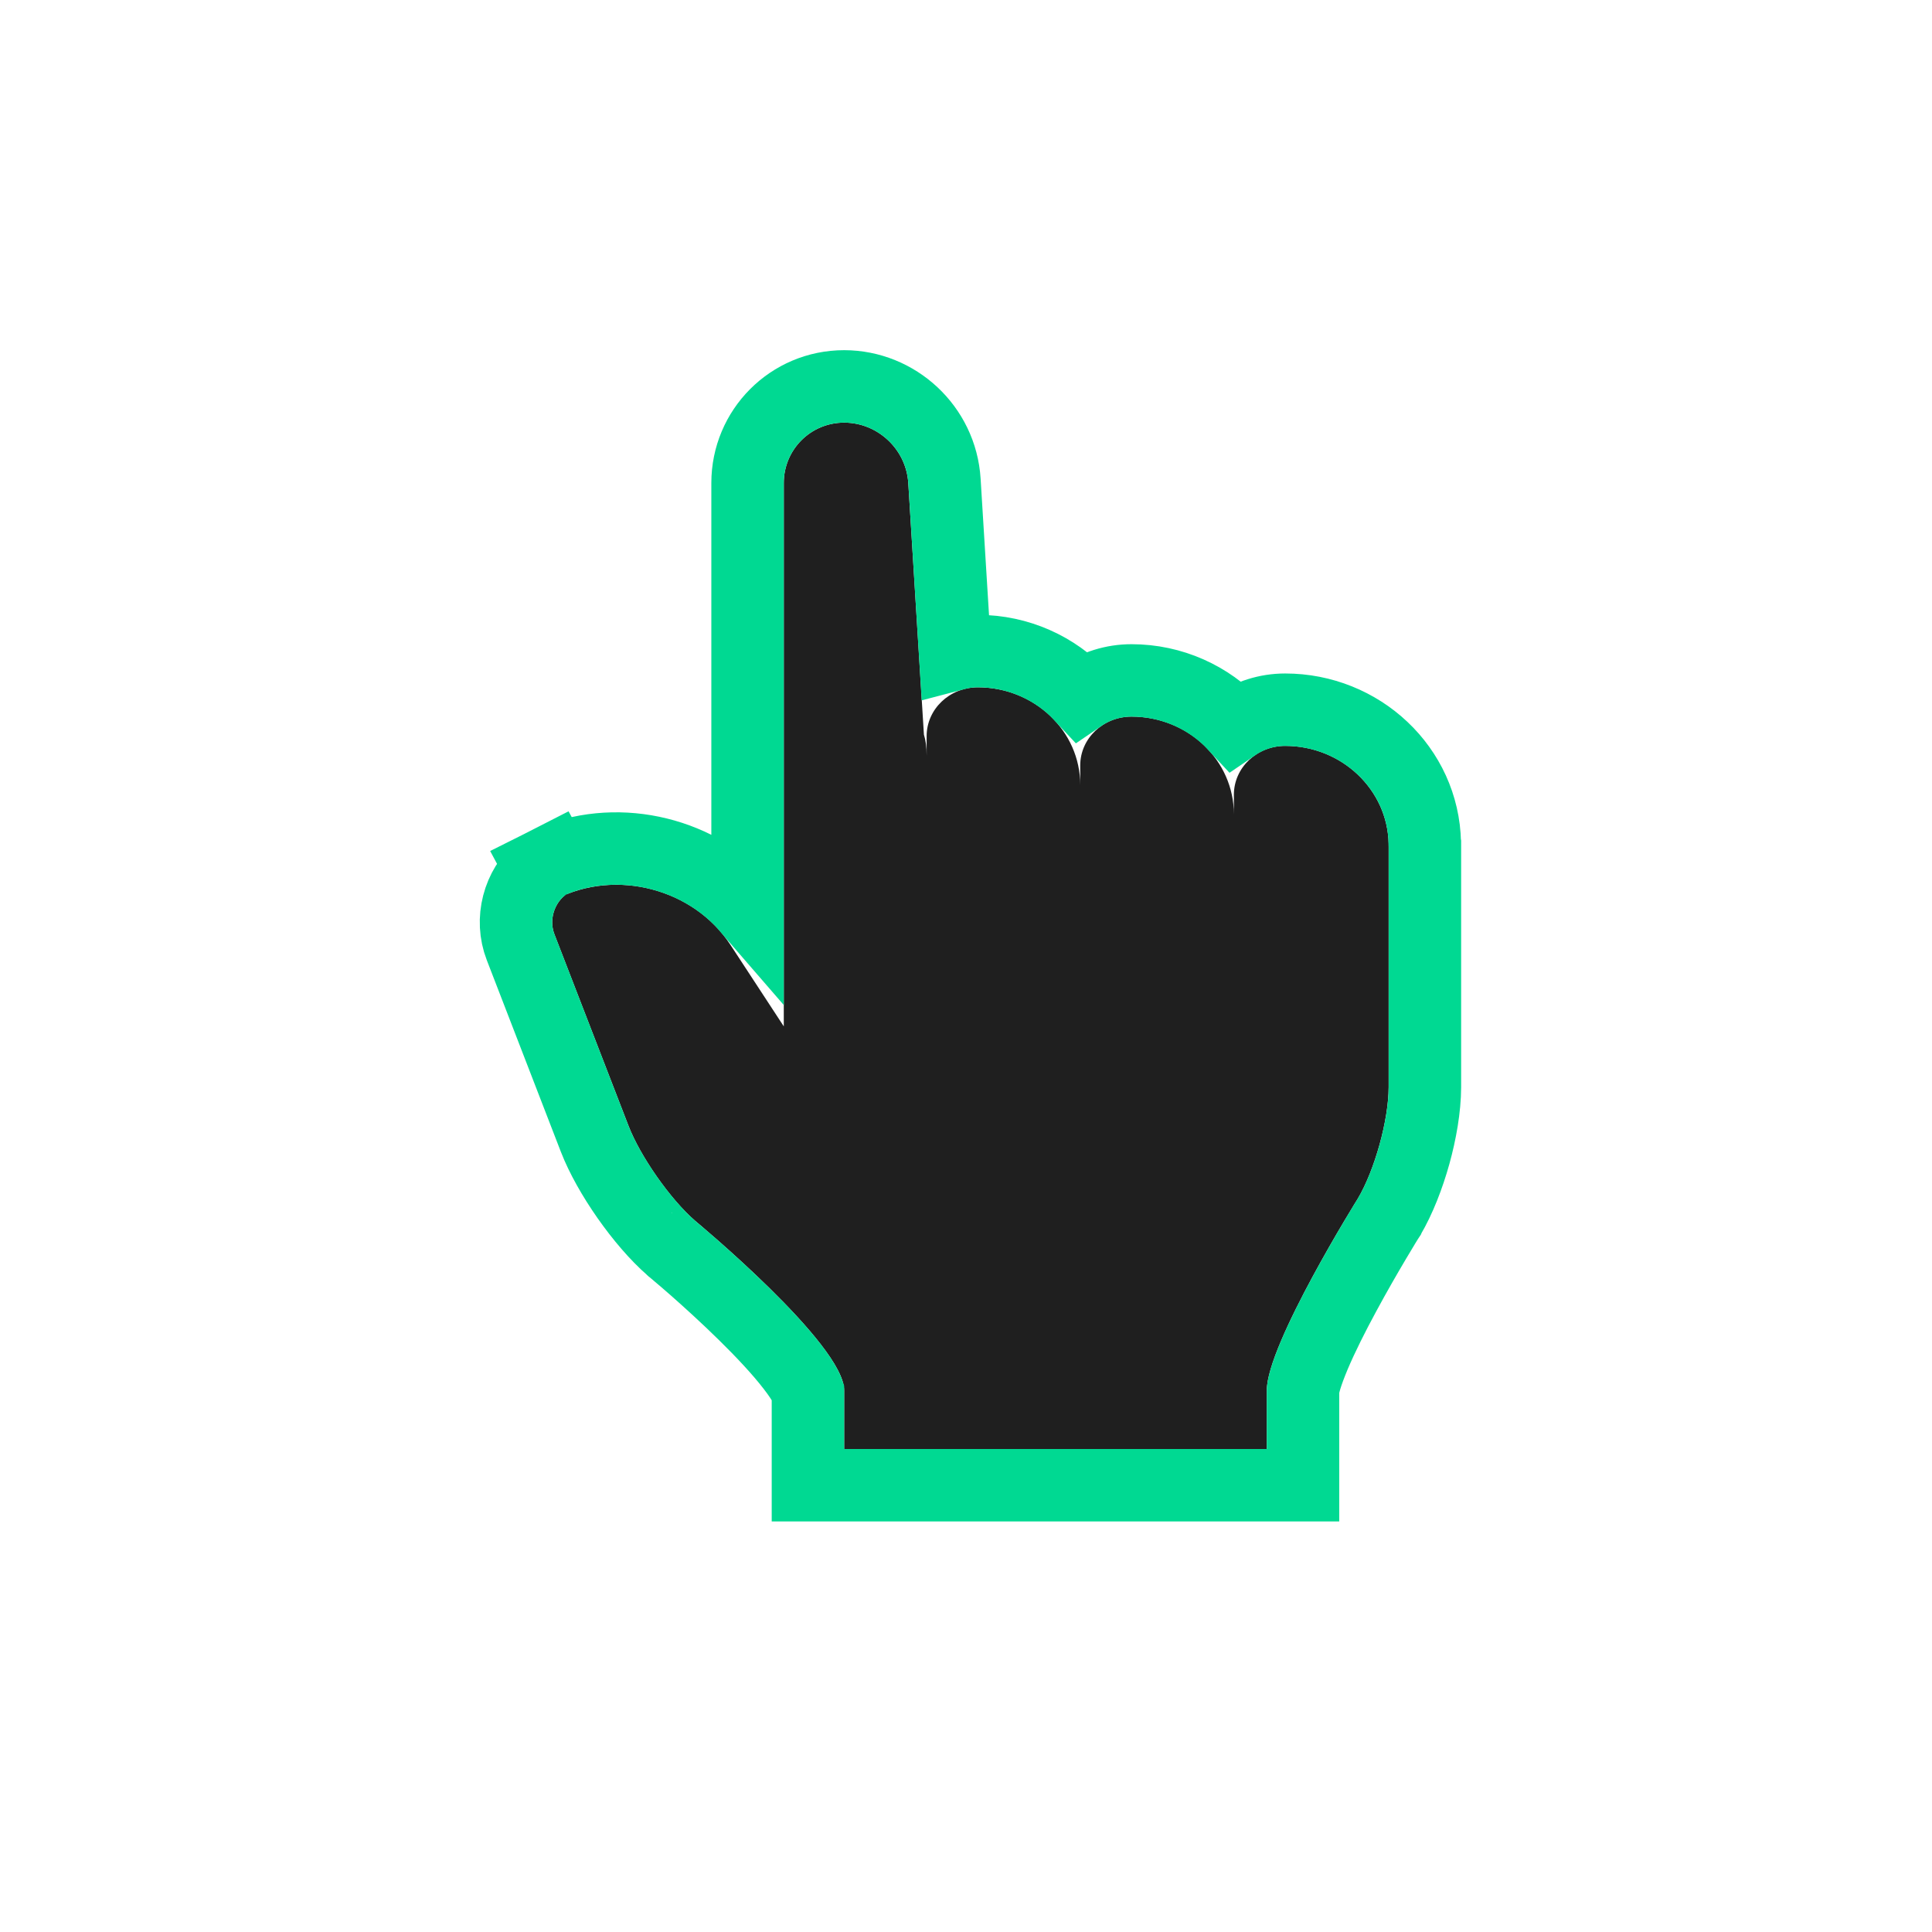 <svg width="32" height="32" viewBox="0 0 32 32" fill="none" xmlns="http://www.w3.org/2000/svg">
<g filter="url(#filter0_d_8_123)">
<path fill-rule="evenodd" clip-rule="evenodd" d="M12.982 16L12.095 14.645C11.49 13.72 10.2 13.383 9.214 13.89L9.444 13.772C9.199 13.898 9.082 14.211 9.182 14.472L10.41 17.647C10.604 18.151 11.101 18.863 11.513 19.22C11.513 19.22 13.982 21.264 13.982 22.03V23H17.982H19.076H19.982H20.982V22.03C20.982 21.264 22.491 18.851 22.491 18.851C22.768 18.382 23 17.555 23 17.007V12.972C22.982 12.079 22.223 11.354 21.286 11.354C20.817 11.354 20.437 11.716 20.437 12.163V12.487C20.437 11.593 19.678 10.869 18.741 10.869C18.272 10.869 17.892 11.231 17.892 11.678V12.001C17.892 11.108 17.133 10.384 16.196 10.384C15.727 10.384 15.348 10.746 15.348 11.193V11.516C15.348 11.373 15.332 11.258 15.303 11.168L15.044 7.001C15.009 6.438 14.534 6 13.982 6C13.426 6 12.982 6.448 12.982 7V11V16Z" fill="#1F1F1F"/>
<path d="M23.601 17.007C23.6 17.353 23.529 17.754 23.428 18.119C23.326 18.485 23.181 18.862 23.007 19.156L23.004 19.163L23 19.169L22.999 19.17C22.998 19.171 22.997 19.173 22.996 19.175C22.993 19.179 22.989 19.185 22.984 19.193C22.974 19.21 22.957 19.236 22.937 19.269C22.897 19.334 22.84 19.429 22.771 19.546C22.633 19.779 22.448 20.098 22.265 20.438C22.08 20.779 21.901 21.135 21.77 21.444C21.705 21.599 21.655 21.733 21.622 21.844C21.606 21.898 21.595 21.943 21.589 21.977C21.586 21.994 21.584 22.007 21.583 22.017C21.582 22.026 21.582 22.03 21.582 22.03V23.6H13.382V22.051C13.378 22.039 13.367 22.012 13.344 21.967C13.299 21.881 13.226 21.769 13.122 21.635C12.915 21.367 12.628 21.061 12.327 20.766C12.029 20.473 11.729 20.201 11.503 20.002C11.39 19.903 11.296 19.822 11.23 19.767C11.198 19.739 11.172 19.717 11.155 19.703C11.147 19.696 11.141 19.691 11.137 19.688C11.135 19.686 11.133 19.684 11.132 19.684L11.131 19.683L11.125 19.678L11.12 19.673C10.634 19.25 10.08 18.457 9.85 17.863L8.623 14.688C8.445 14.229 8.587 13.698 8.954 13.384L8.939 13.356L8.941 13.355L9.17 13.238L9.176 13.249C10.284 12.808 11.605 13.136 12.382 14.035V7C12.382 6.118 13.093 5.4 13.982 5.4C14.849 5.401 15.588 6.082 15.643 6.964L15.82 9.833C15.941 9.801 16.067 9.784 16.196 9.784C16.868 9.784 17.483 10.069 17.908 10.526C18.147 10.363 18.436 10.27 18.741 10.27C19.413 10.27 20.028 10.555 20.453 11.013C20.692 10.85 20.981 10.755 21.286 10.755C22.53 10.755 23.574 11.721 23.599 12.96L23.601 12.972V17.007Z" stroke="#00D992" stroke-width="1.2"/>
</g>
<defs>
<filter id="filter0_d_8_123" x="4.947" y="2.8" width="22.253" height="25.4" filterUnits="userSpaceOnUse" color-interpolation-filters="sRGB">
<feFlood flood-opacity="0" result="BackgroundImageFix"/>
<feColorMatrix in="SourceAlpha" type="matrix" values="0 0 0 0 0 0 0 0 0 0 0 0 0 0 0 0 0 0 127 0" result="hardAlpha"/>
<feOffset dy="1"/>
<feGaussianBlur stdDeviation="1.5"/>
<feColorMatrix type="matrix" values="0 0 0 0 0 0 0 0 0 0 0 0 0 0 0 0 0 0 0.2 0"/>
<feBlend mode="normal" in2="BackgroundImageFix" result="effect1_dropShadow_8_123"/>
<feBlend mode="normal" in="SourceGraphic" in2="effect1_dropShadow_8_123" result="shape"/>
</filter>
</defs>
</svg>
